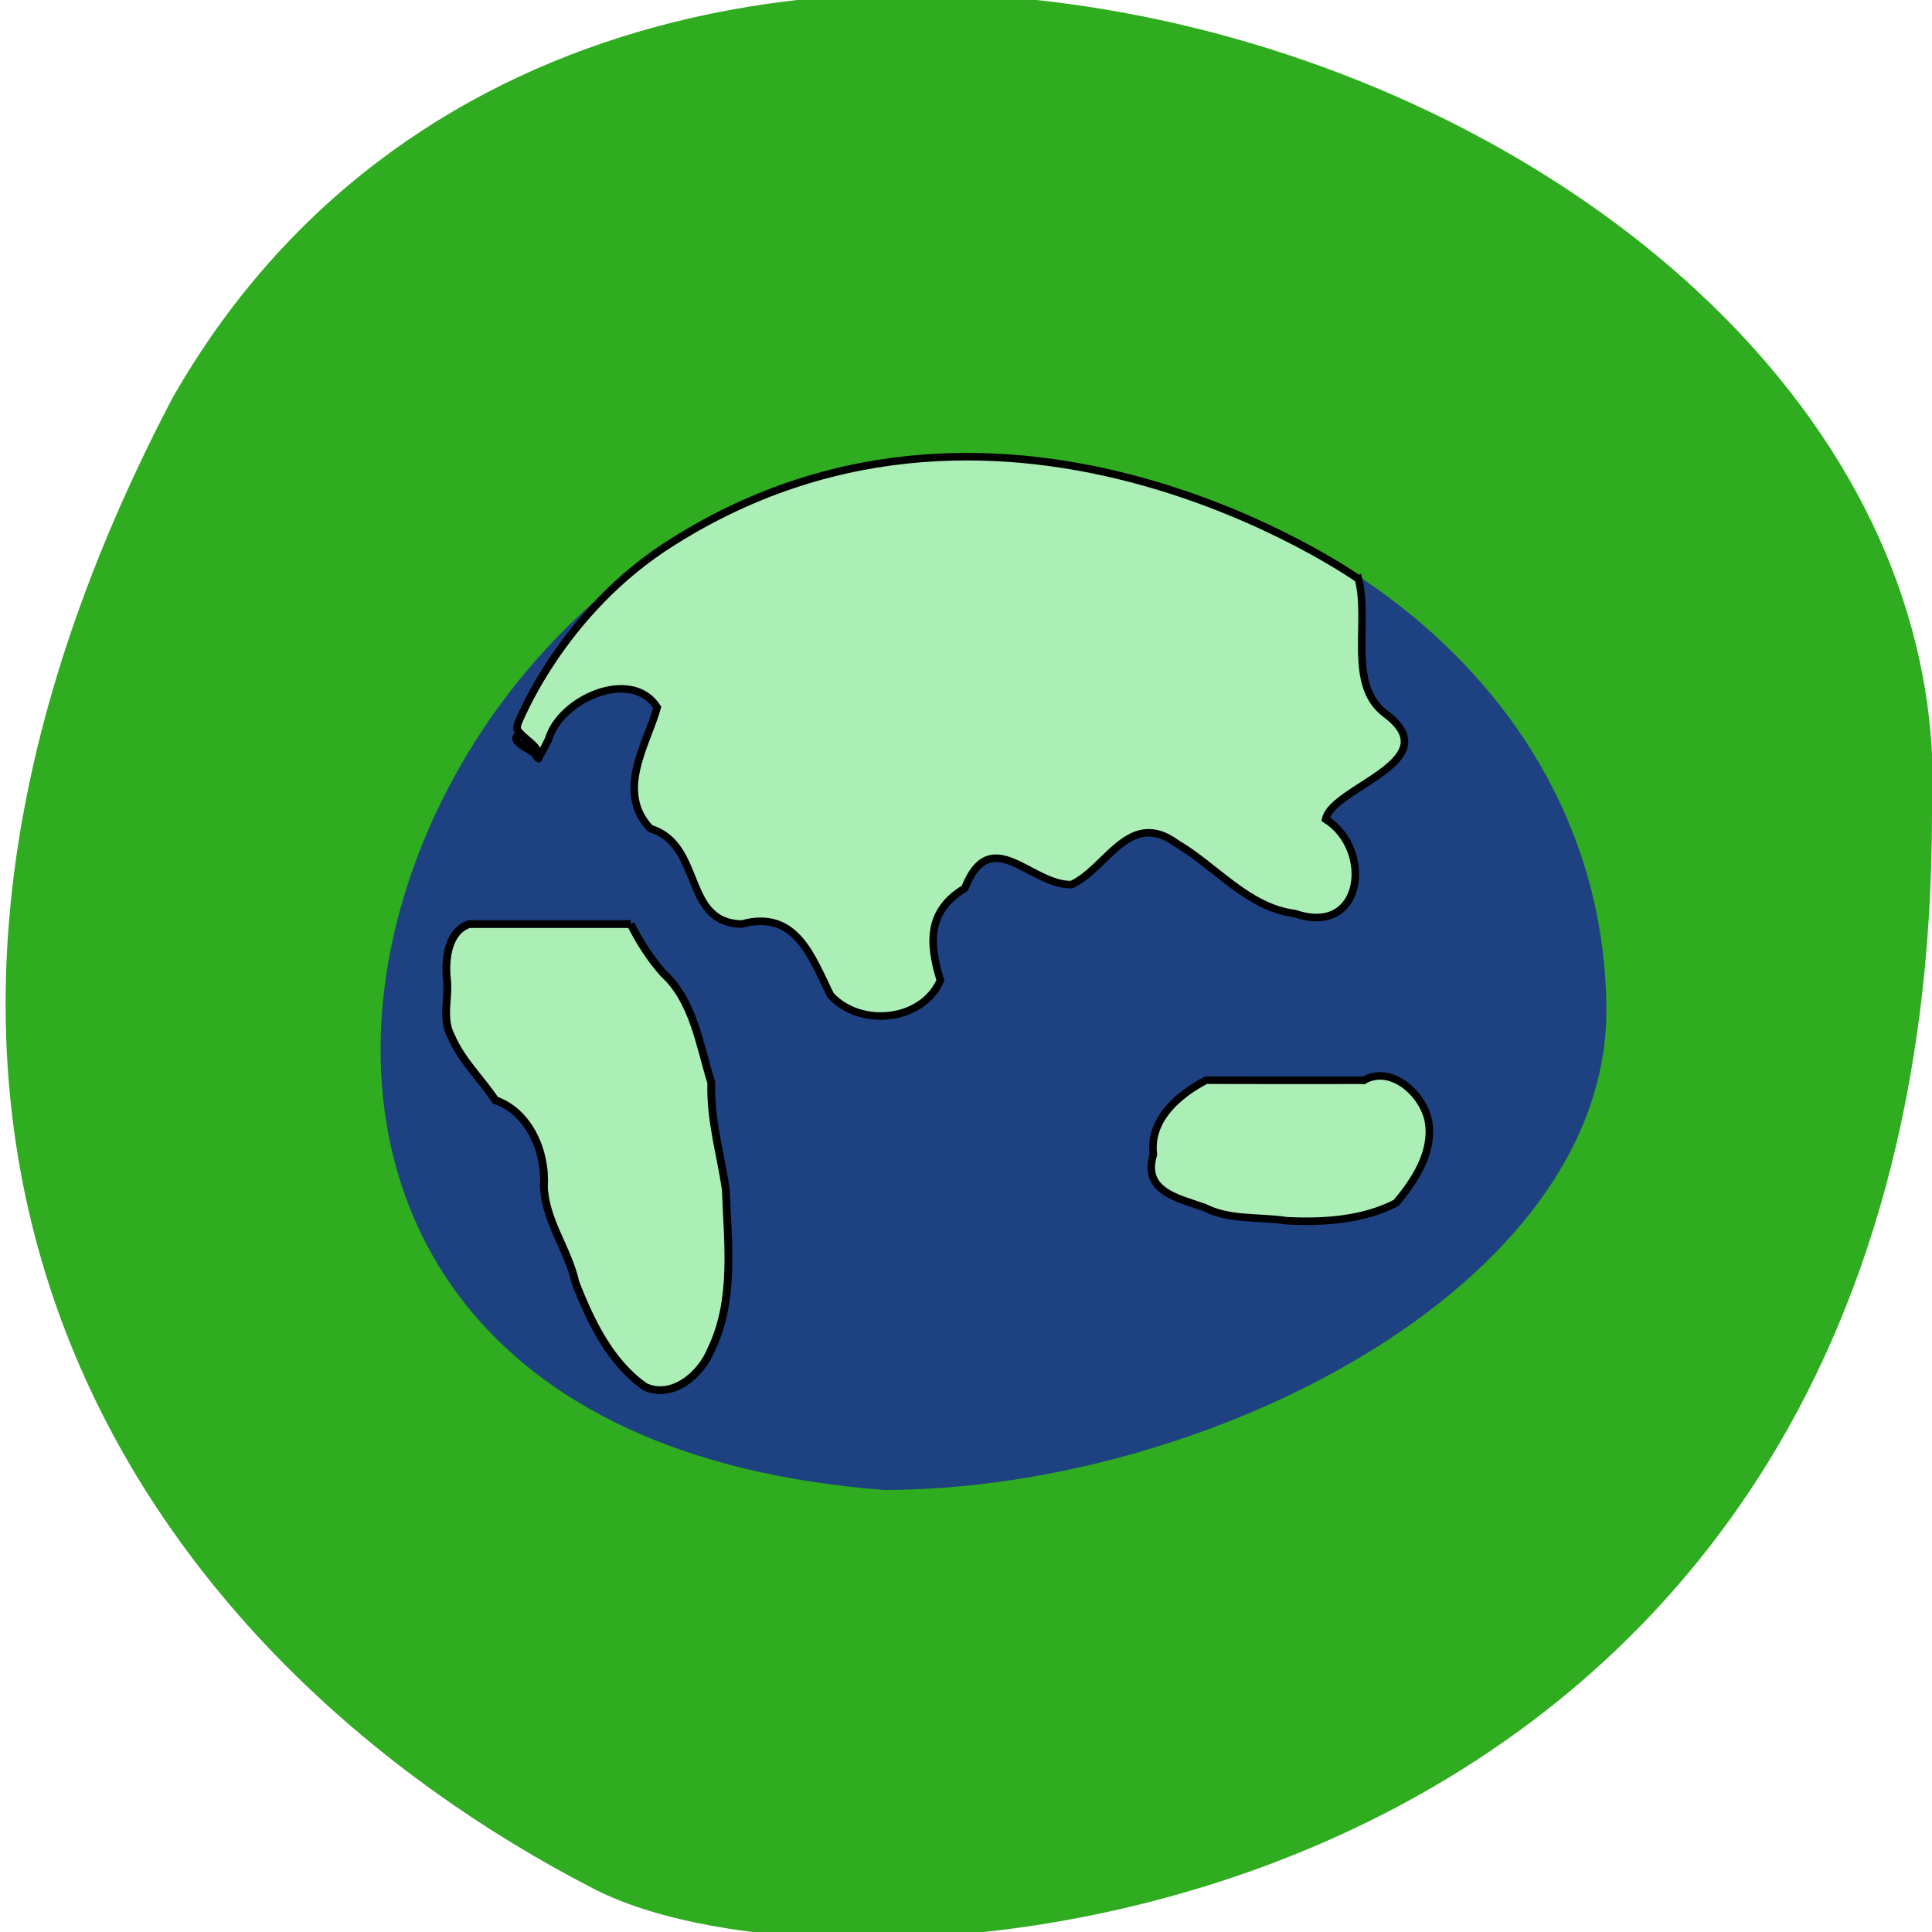 <?xml version="1.0" encoding="UTF-8" standalone="no"?>
<!-- Created with Inkscape (http://www.inkscape.org/) -->

<svg
   xmlns:dc="http://purl.org/dc/elements/1.1/"
   xmlns:cc="http://creativecommons.org/ns#"
   xmlns:rdf="http://www.w3.org/1999/02/22-rdf-syntax-ns#"
   xmlns:svg="http://www.w3.org/2000/svg"
   xmlns="http://www.w3.org/2000/svg"
   xmlns:sodipodi="http://sodipodi.sourceforge.net/DTD/sodipodi-0.dtd"
   xmlns:inkscape="http://www.inkscape.org/namespaces/inkscape"
   width="256"
   height="256"
   id="svg10914"
   version="1.1"
   inkscape:version="0.48.4 r9939"
   sodipodi:docname="web.svg">
  <defs
     id="defs10916">
    <inkscape:path-effect
       effect="spiro"
       id="path-effect8785"
       is_visible="true" />
  </defs>
  <sodipodi:namedview
     id="base"
     pagecolor="#ffffff"
     bordercolor="#666666"
     borderopacity="1.0"
     inkscape:pageopacity="0.0"
     inkscape:pageshadow="2"
     inkscape:zoom="0.9899495"
     inkscape:cx="-98.568121"
     inkscape:cy="24.621196"
     inkscape:document-units="px"
     inkscape:current-layer="g13106"
     showgrid="false"
     inkscape:showpageshadow="false"
     inkscape:snap-page="true"
     inkscape:snap-bbox="true"
     inkscape:window-width="2560"
     inkscape:window-height="919"
     inkscape:window-x="0"
     inkscape:window-y="0"
     inkscape:window-maximized="1" />
  <g
     inkscape:label="Layer 1"
     inkscape:groupmode="layer"
     id="layer1"
     transform="translate(0,-796.362)">
    <g
       id="g13106"
       transform="matrix(-1,0,0,-1,256,1848.724)">
      <path
         style="color:#000000;fill:#2fac1f;fill-opacity:1;fill-rule:nonzero;stroke:none;stroke-width:4;marker:none;visibility:visible;display:inline;overflow:visible;enable-background:accumulate"
         d="M 233.168,999.588 C 285.827,899.066 235.122,831.837 177.309,802.077 141.231,783.505 0,796.362 0,944.528 c -4.958,97.768 174.49,158.073 233.168,55.059 z"
         id="path13108"
         inkscape:connector-curvature="0"
         sodipodi:nodetypes="cscc" />
      <path
         transform="matrix(-1.728,0,0,-1.646,206,1130.107)"
         style="opacity:0.665;fill:#160db4;fill-opacity:1;stroke:none;stroke-opacity:1"
         d="m 94.246,128.554 c 0,22.289 -30.735,38.621 -55.39,38.621 -63.01,-5.058 -40.014,-82.06 5.787,-83.318 26.389,0.738 49.503,18.774 49.603,44.697 z"
         id="path3823"
         inkscape:connector-curvature="0"
         sodipodi:nodetypes="cccc" />
      <path
         style="fill:#abeeb6;fill-opacity:1;stroke:#000000;stroke-width:1px;stroke-linecap:butt;stroke-linejoin:miter;stroke-opacity:1"
         d="m 76,975.648 c -1.529,-5.82 1.537,-14.025 -3.597,-17.873 -8.44,-6.302 7.064,-9.693 7.938,-13.965 -6.306,-3.931 -5.08,-15.609 4.057,-12.508 6.249,0.783 10.469,6.231 15.646,9.265 6.332,4.678 9.302,-3.296 13.969,-5.417 5.395,-0.16 10.697,8.262 14.148,-0.49 4.877,-2.934 4.814,-7.135 3.233,-12.196 2.392,-5.473 10.62,-6.298 14.569,-1.963 2.502,5.098 4.594,11.374 11.744,9.422 7.881,0.125 5.1,10.526 12.12,12.643 4.649,4.929 0.46,11.126 -0.91,16.064 3.373,5.292 12.818,1.169 14.384,-4.199 0.392,-0.801 0.773,-1.613 1.272,-2.355 0.952,0.952 3.81,1.905 2.857,2.857 -0.952,0.952 -2.857,-4.204 -2.857,-2.857 0,1.525 2.011,2.303 2.857,3.571 0.132,0.198 0,0.476 0,0.714 0,0 -5.714,15 -20.714,24.286 -44.286,27.857 -90.714,-5 -90.714,-5 z"
         id="path3826"
         inkscape:connector-curvature="0"
         sodipodi:nodetypes="ccccccccccccccsssccc" />
      <path
         style="fill:#abeeb6;stroke:#000000;stroke-width:1.036px;stroke-linecap:butt;stroke-linejoin:miter;stroke-opacity:1;fill-opacity:1"
         d="m 172.434,929.916 c 7.136,-2.6e-4 14.272,3.4e-4 21.408,0 2.722,-0.953 3.177,-4.38 2.969,-7.027 -0.385,-2.647 0.727,-5.406 -0.601,-7.857 -1.391,-3.226 -3.943,-5.598 -5.842,-8.453 -4.385,-1.513 -6.746,-6.71 -6.436,-11.433 -0.193,-4.62 -3.211,-8.314 -4.174,-12.714 -2.031,-5.242 -4.682,-10.659 -9.224,-13.826 -3.58,-1.658 -7.411,1.528 -8.795,4.986 -3.147,6.54 -2.171,14.114 -1.914,21.179 0.696,4.691 2.091,9.316 1.92,14.115 1.566,5.036 2.371,10.86 6.341,14.489 1.733,1.942 3.157,4.181 4.349,6.542 z"
         id="path3828"
         inkscape:connector-curvature="0" />
      <path
         style="fill:#abeeb6;stroke:#000000;stroke-width:1px;stroke-linecap:butt;stroke-linejoin:miter;stroke-opacity:1;fill-opacity:1"
         d="m 75.286,909.219 c 6.965,0.01 13.931,-0.02 20.896,0.015 3.683,-1.909 7.581,-5.277 6.988,-9.853 1.515,-4.93 -3.369,-5.795 -6.782,-7.027 -3.368,-1.705 -7.235,-1.187 -10.872,-1.747 -4.89,-0.247 -10.096,0.088 -14.491,2.35 -2.464,2.897 -4.919,6.64 -4.335,10.633 0.526,3.602 4.855,7.762 8.595,5.629 z"
         id="path3830"
         inkscape:connector-curvature="0" />
    </g>
  </g>
</svg>
